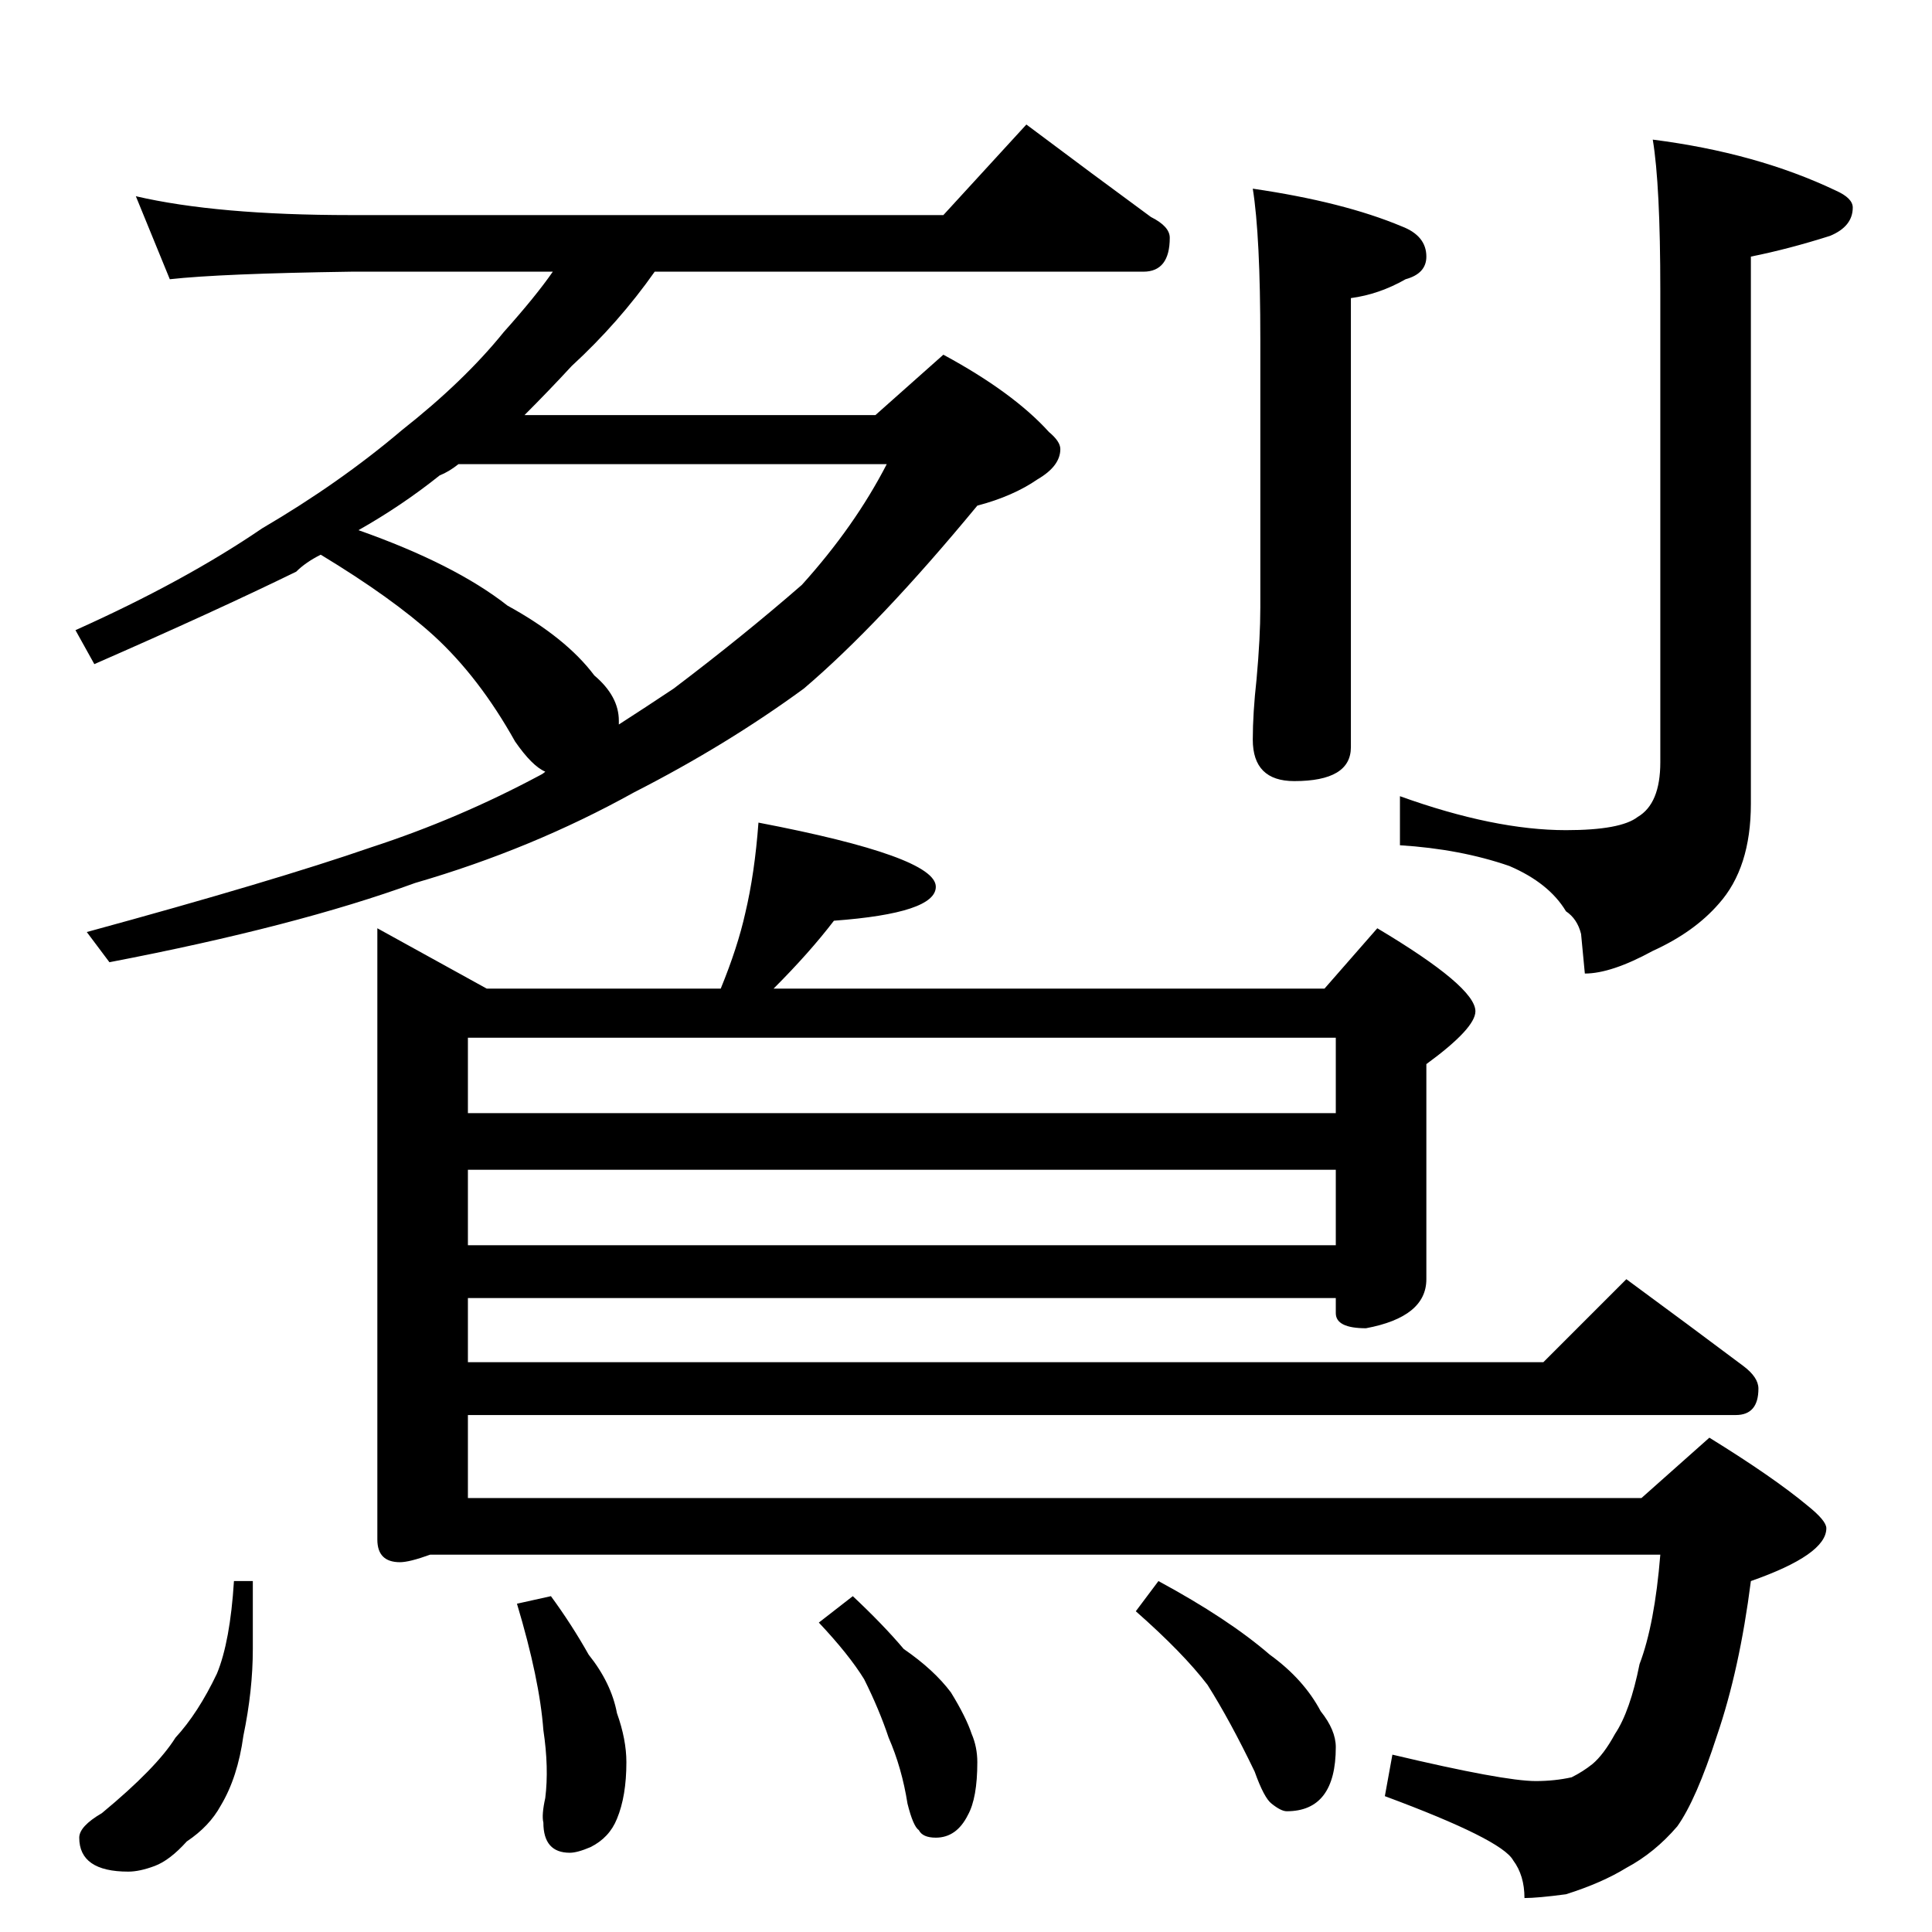 <?xml version="1.0" standalone="no"?>
<!DOCTYPE svg PUBLIC "-//W3C//DTD SVG 1.1//EN" "http://www.w3.org/Graphics/SVG/1.1/DTD/svg11.dtd" >
<svg xmlns="http://www.w3.org/2000/svg" xmlns:xlink="http://www.w3.org/1999/xlink" version="1.1" viewBox="0 -204 1024 1024">
  <g transform="matrix(1 0 0 -1 0 820)">
   <path fill="currentColor"
d="M72 920q43 -10 114 -10h314l44 48q36 -27 66 -49q10 -5 10 -11q0 -18 -14 -18h-259q-19 -27 -44 -50q-12 -13 -25 -26h186l36 32q37 -20 56 -41q6 -5 6 -9q0 -9 -12 -16q-13 -9 -32 -14q-52 -63 -92 -97q-41 -30 -90 -55q-54 -30 -116 -48q-63 -23 -162 -42l-12 16
q99 27 151 45q46 15 89 38q2 1 3 2q-7 3 -16 16q-19 34 -43 56q-22 20 -60 43q-8 -4 -13 -9q-43 -21 -107 -49l-10 18q58 26 99 54q41 24 74 52q33 26 54 52q17 19 26 32h-107q-69 -1 -96 -4zM190 743q51 -18 79 -40q31 -17 46 -37q13 -11 13 -24v-2q14 9 29 19q37 28 68 55
q28 31 45 64h-227q-5 -4 -10 -6q-20 -16 -43 -29zM664 924q48 -7 79 -20q13 -5 13 -16q0 -9 -11 -12q-14 -8 -29 -10v-238q0 -18 -30 -18q-22 0 -22 22q0 14 2 32q2 22 2 38v142q0 55 -4 80zM876 950q55 -7 97 -27q9 -4 9 -9q0 -10 -12 -15q-22 -7 -42 -11v-290
q0 -34 -17 -53q-13 -15 -35 -25q-22 -12 -36 -12l-2 21q-2 8 -8 12q-9 15 -30 24q-26 9 -58 11v26q50 -18 88 -18q29 0 38 7q12 7 12 29v250q0 56 -4 80zM402 588q94 -18 94 -34q0 -14 -54 -18q-13 -17 -32 -36h292l28 32q52 -31 52 -44q0 -9 -26 -28v-114q0 -20 -32 -26
q-16 0 -16 8v8h-460v-34h570l44 44q34 -25 62 -46q8 -6 8 -12q0 -14 -12 -14h-672v-44h622l36 32q34 -21 52 -36q10 -8 10 -12q0 -14 -40 -28q-6 -47 -18 -82q-11 -34 -21 -48q-12 -14 -27 -22q-13 -8 -32 -14q-15 -2 -22 -2q0 12 -6 20q-6 11 -68 34l4 22q59 -14 76 -14
q10 0 19 2q6 3 11 7q6 5 12 16q8 12 13 37q8 21 11 58h-652q-11 -4 -16 -4q-12 0 -12 12v324l58 -32h124q9 22 13 40q5 21 7 48zM248 364h460v40h-460v-40zM248 434h460v40h-460v-40zM124 186h10v-36q0 -22 -5 -46q-3 -22 -12 -37q-6 -11 -18 -19q-9 -10 -17 -13t-14 -3
q-26 0 -26 18q0 6 12 13q29 24 39 40q12 13 22 34q7 17 9 49zM292 178q11 -15 20 -31q12 -15 15 -31q5 -14 5 -26q0 -18 -5 -30q-4 -10 -14 -15q-7 -3 -11 -3q-14 0 -14 16q-1 4 1 13q2 16 -1 36q-2 27 -14 67zM452 178q16 -15 27 -28q16 -11 25 -23q8 -13 11 -22
q3 -7 3 -15q0 -19 -5 -28q-6 -12 -17 -12q-7 0 -9 4q-3 2 -6 14q-3 19 -10 35q-5 15 -13 31q-8 13 -24 30zM614 186q37 -20 59 -39q18 -13 27 -30q8 -10 8 -19q0 -34 -26 -34q-3 0 -8 4q-4 3 -9 17q-13 27 -25 46q-13 17 -38 39z" />
  </g>

</svg>
